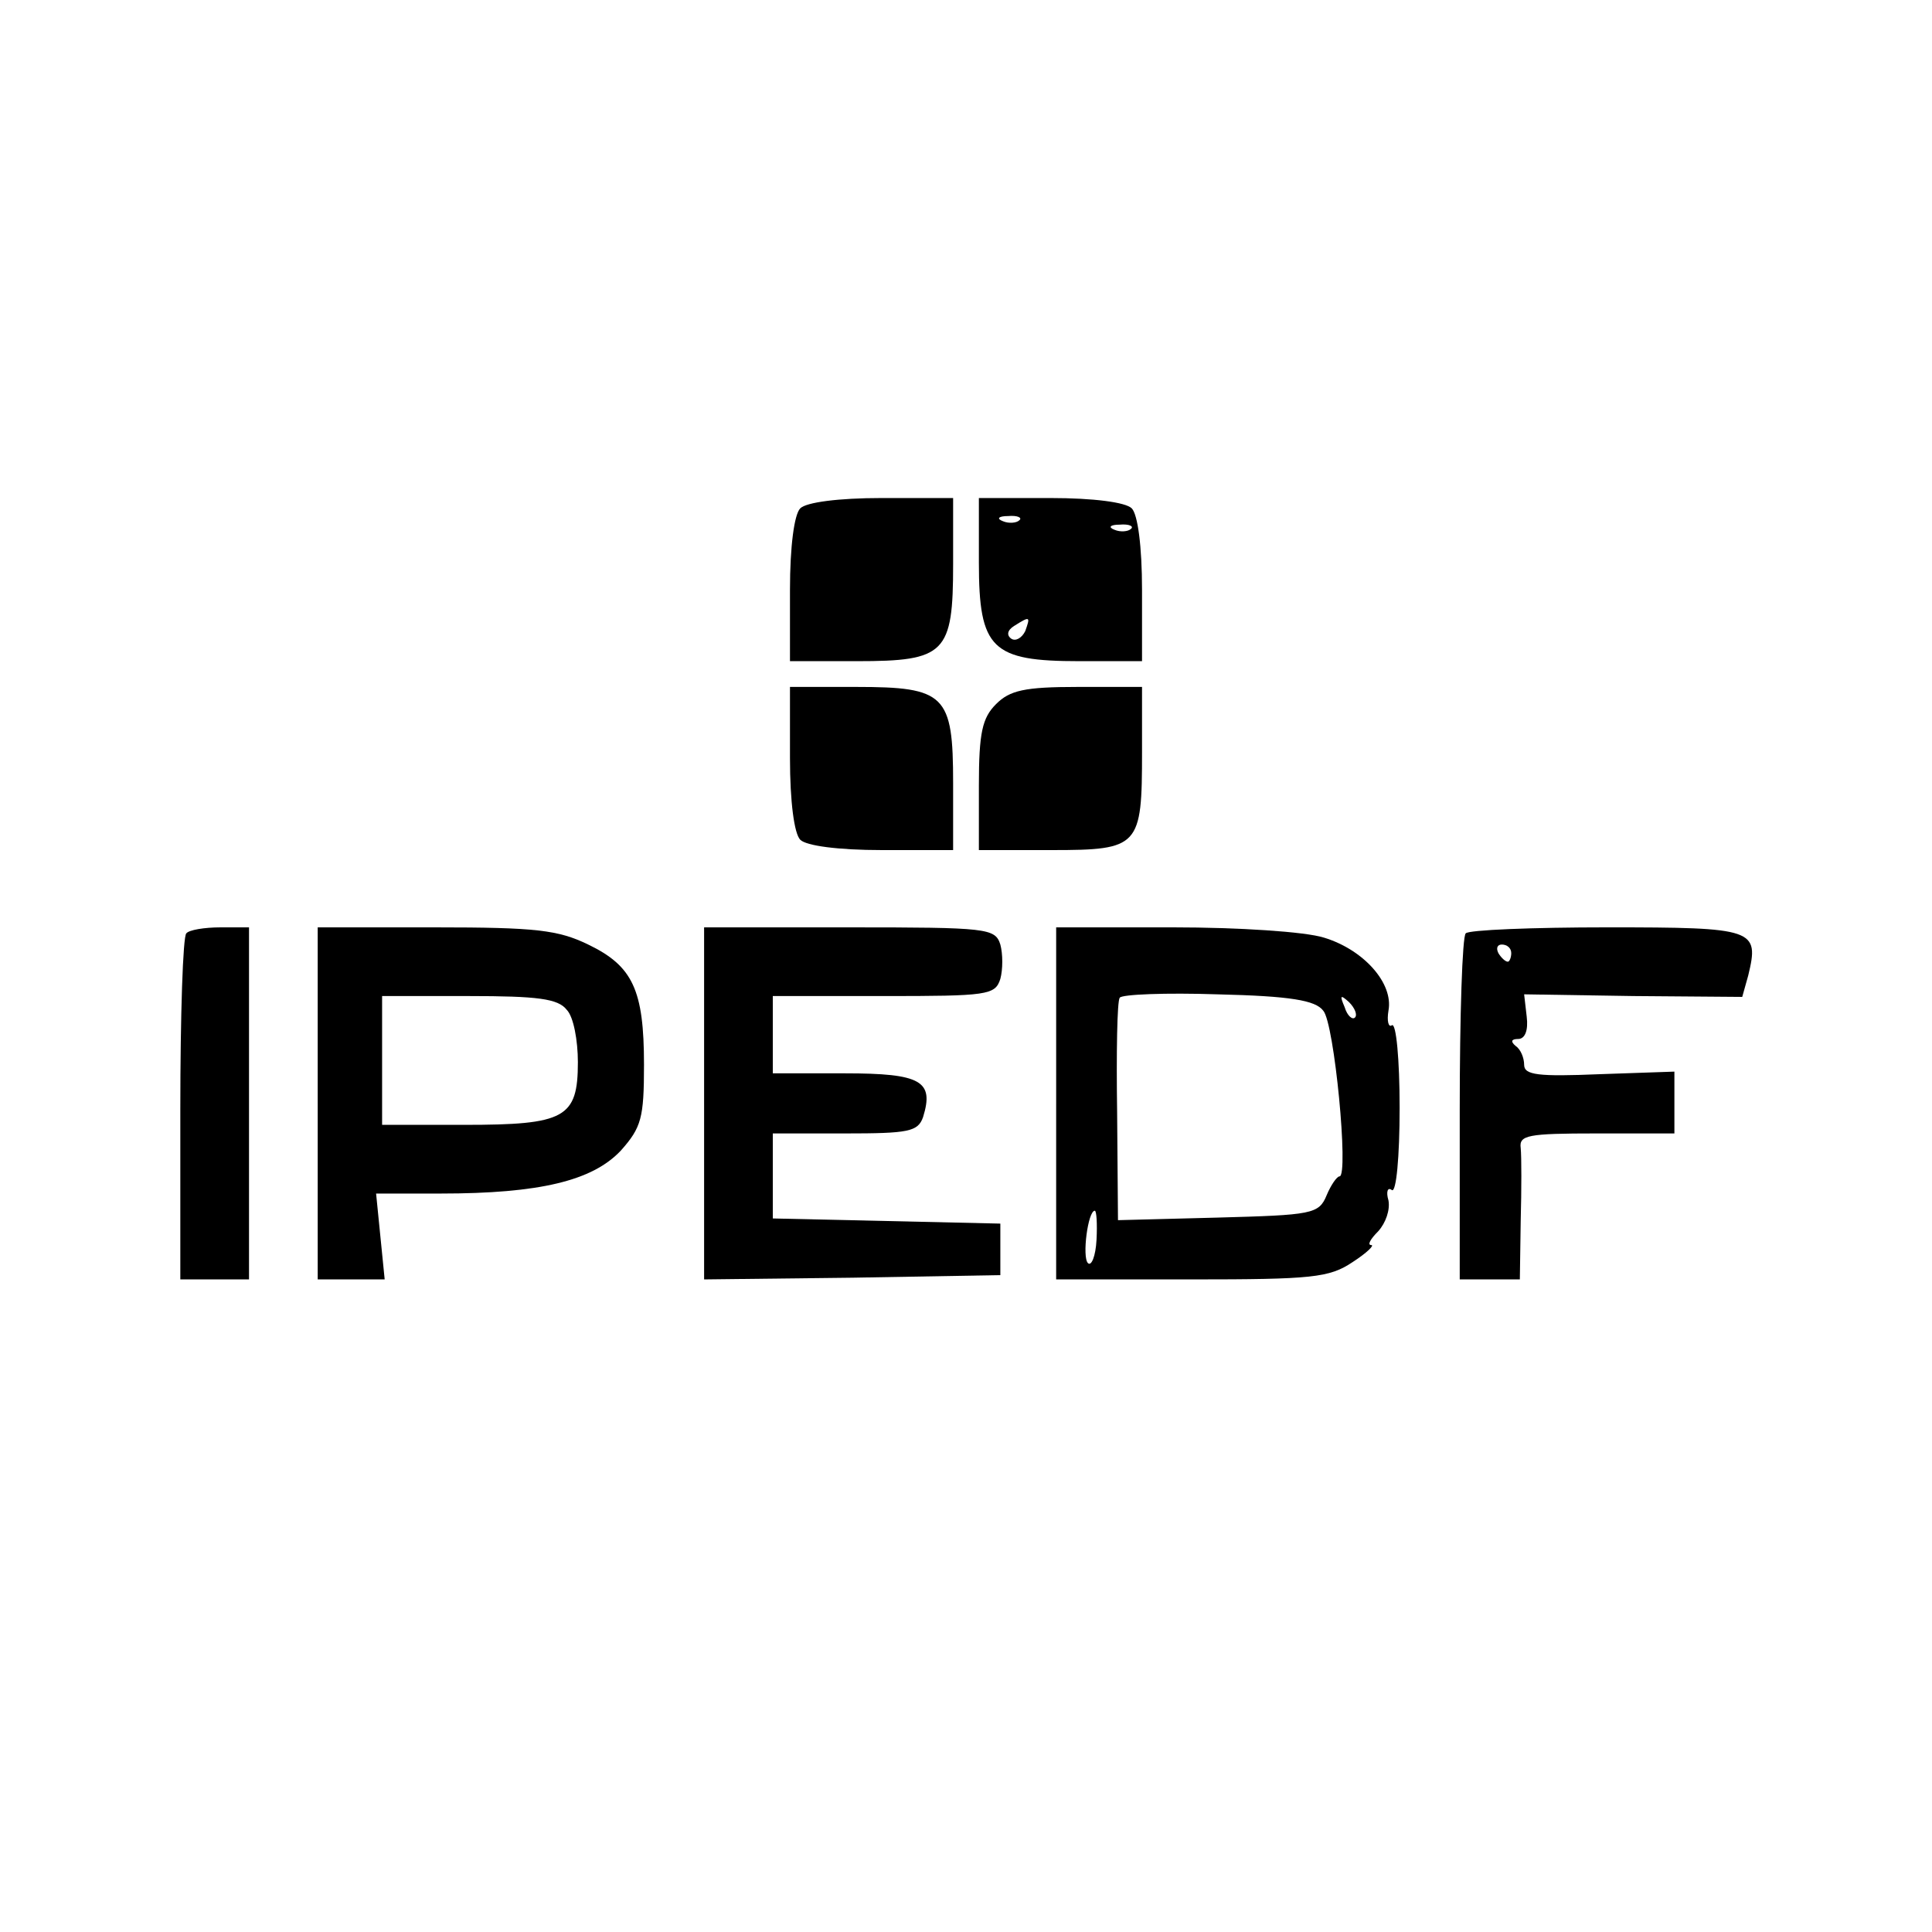 <?xml version="1.0" standalone="no"?>
<!DOCTYPE svg PUBLIC "-//W3C//DTD SVG 20010904//EN"
 "http://www.w3.org/TR/2001/REC-SVG-20010904/DTD/svg10.dtd">
<svg version="1.0" xmlns="http://www.w3.org/2000/svg"
 width="225pt" height="225pt" viewBox="0 0 225 225"
 preserveAspectRatio="xMidYMid meet">

<g transform="translate(0,225) scale(0.1,-0.1)"
fill="#000000" stroke="none">
<path d="M932 1658 c-7 -7 -12 -44 -12 -95 l0 -83 78 0 c103 0 112 9 112 113
l0 77 -83 0 c-51 0 -88 -5 -95 -12z"/>
<path d="M1140 1595 c0 -101 15 -115 117 -115 l73 0 0 83 c0 51 -5 88 -12 95
-7 7 -44 12 -95 12 l-83 0 0 -75z m47 49 c-3 -3 -12 -4 -19 -1 -8 3 -5 6 6 6
11 1 17 -2 13 -5z m130 -10 c-3 -3 -12 -4 -19 -1 -8 3 -5 6 6 6 11 1 17 -2 13
-5z m-123 -119 c-4 -8 -11 -12 -16 -9 -6 4 -5 10 3 15 19 12 19 11 13 -6z"/>
<path d="M920 1367 c0 -51 5 -88 12 -95 7 -7 44 -12 95 -12 l83 0 0 78 c0 103
-9 112 -113 112 l-77 0 0 -83z"/>
<path d="M1160 1430 c-16 -16 -20 -33 -20 -95 l0 -75 85 0 c102 0 105 4 105
114 l0 76 -75 0 c-62 0 -79 -4 -95 -20z"/>
<path d="M217 1163 c-4 -3 -7 -96 -7 -205 l0 -198 40 0 40 0 0 205 0 205 -33
0 c-19 0 -37 -3 -40 -7z"/>
<path d="M370 965 l0 -205 39 0 39 0 -5 50 -5 50 75 0 c116 0 177 15 210 50
24 27 27 38 27 100 0 87 -13 115 -65 140 -35 17 -61 20 -178 20 l-137 0 0
-205z m290 109 c8 -8 13 -36 13 -61 0 -65 -15 -73 -132 -73 l-96 0 0 75 0 75
101 0 c80 0 104 -3 114 -16z"/>
<path d="M820 965 l0 -205 173 2 172 3 0 30 0 30 -132 3 -133 3 0 49 0 50 84
0 c74 0 85 2 91 19 13 42 -2 51 -91 51 l-84 0 0 45 0 45 129 0 c121 0 130 1
136 20 3 11 3 29 0 40 -6 19 -15 20 -176 20 l-169 0 0 -205z"/>
<path d="M1230 965 l0 -205 158 0 c140 0 160 2 187 20 17 11 26 20 22 20 -5 0
-1 7 8 16 9 10 14 25 12 36 -3 10 -1 16 4 12 5 -3 9 38 9 96 0 56 -4 99 -9 96
-4 -3 -6 5 -4 17 6 32 -29 71 -75 85 -22 7 -100 12 -176 12 l-136 0 0 -205z
m311 108 c13 -14 30 -193 19 -193 -3 0 -10 -10 -15 -22 -9 -22 -17 -23 -127
-26 l-116 -3 -1 126 c-1 69 0 129 3 133 2 4 54 6 114 4 85 -2 114 -7 123 -19z
m37 -8 c-3 -3 -9 2 -12 12 -6 14 -5 15 5 6 7 -7 10 -15 7 -18z m-301 -259 c-1
-19 -6 -31 -10 -27 -7 7 0 61 8 61 2 0 3 -15 2 -34z"/>
<path d="M1707 1163 c-4 -3 -7 -96 -7 -205 l0 -198 35 0 35 0 1 68 c1 37 1 75
0 85 -2 15 8 17 88 17 l91 0 0 36 0 36 -87 -3 c-72 -3 -88 -1 -88 11 0 8 -4
18 -10 22 -6 5 -5 8 3 8 8 0 12 10 10 26 l-3 26 127 -2 127 -1 7 25 c13 54 8
56 -164 56 -87 0 -162 -3 -165 -7z m53 -23 c0 -5 -2 -10 -4 -10 -3 0 -8 5 -11
10 -3 6 -1 10 4 10 6 0 11 -4 11 -10z"/>
</g>
</svg>

